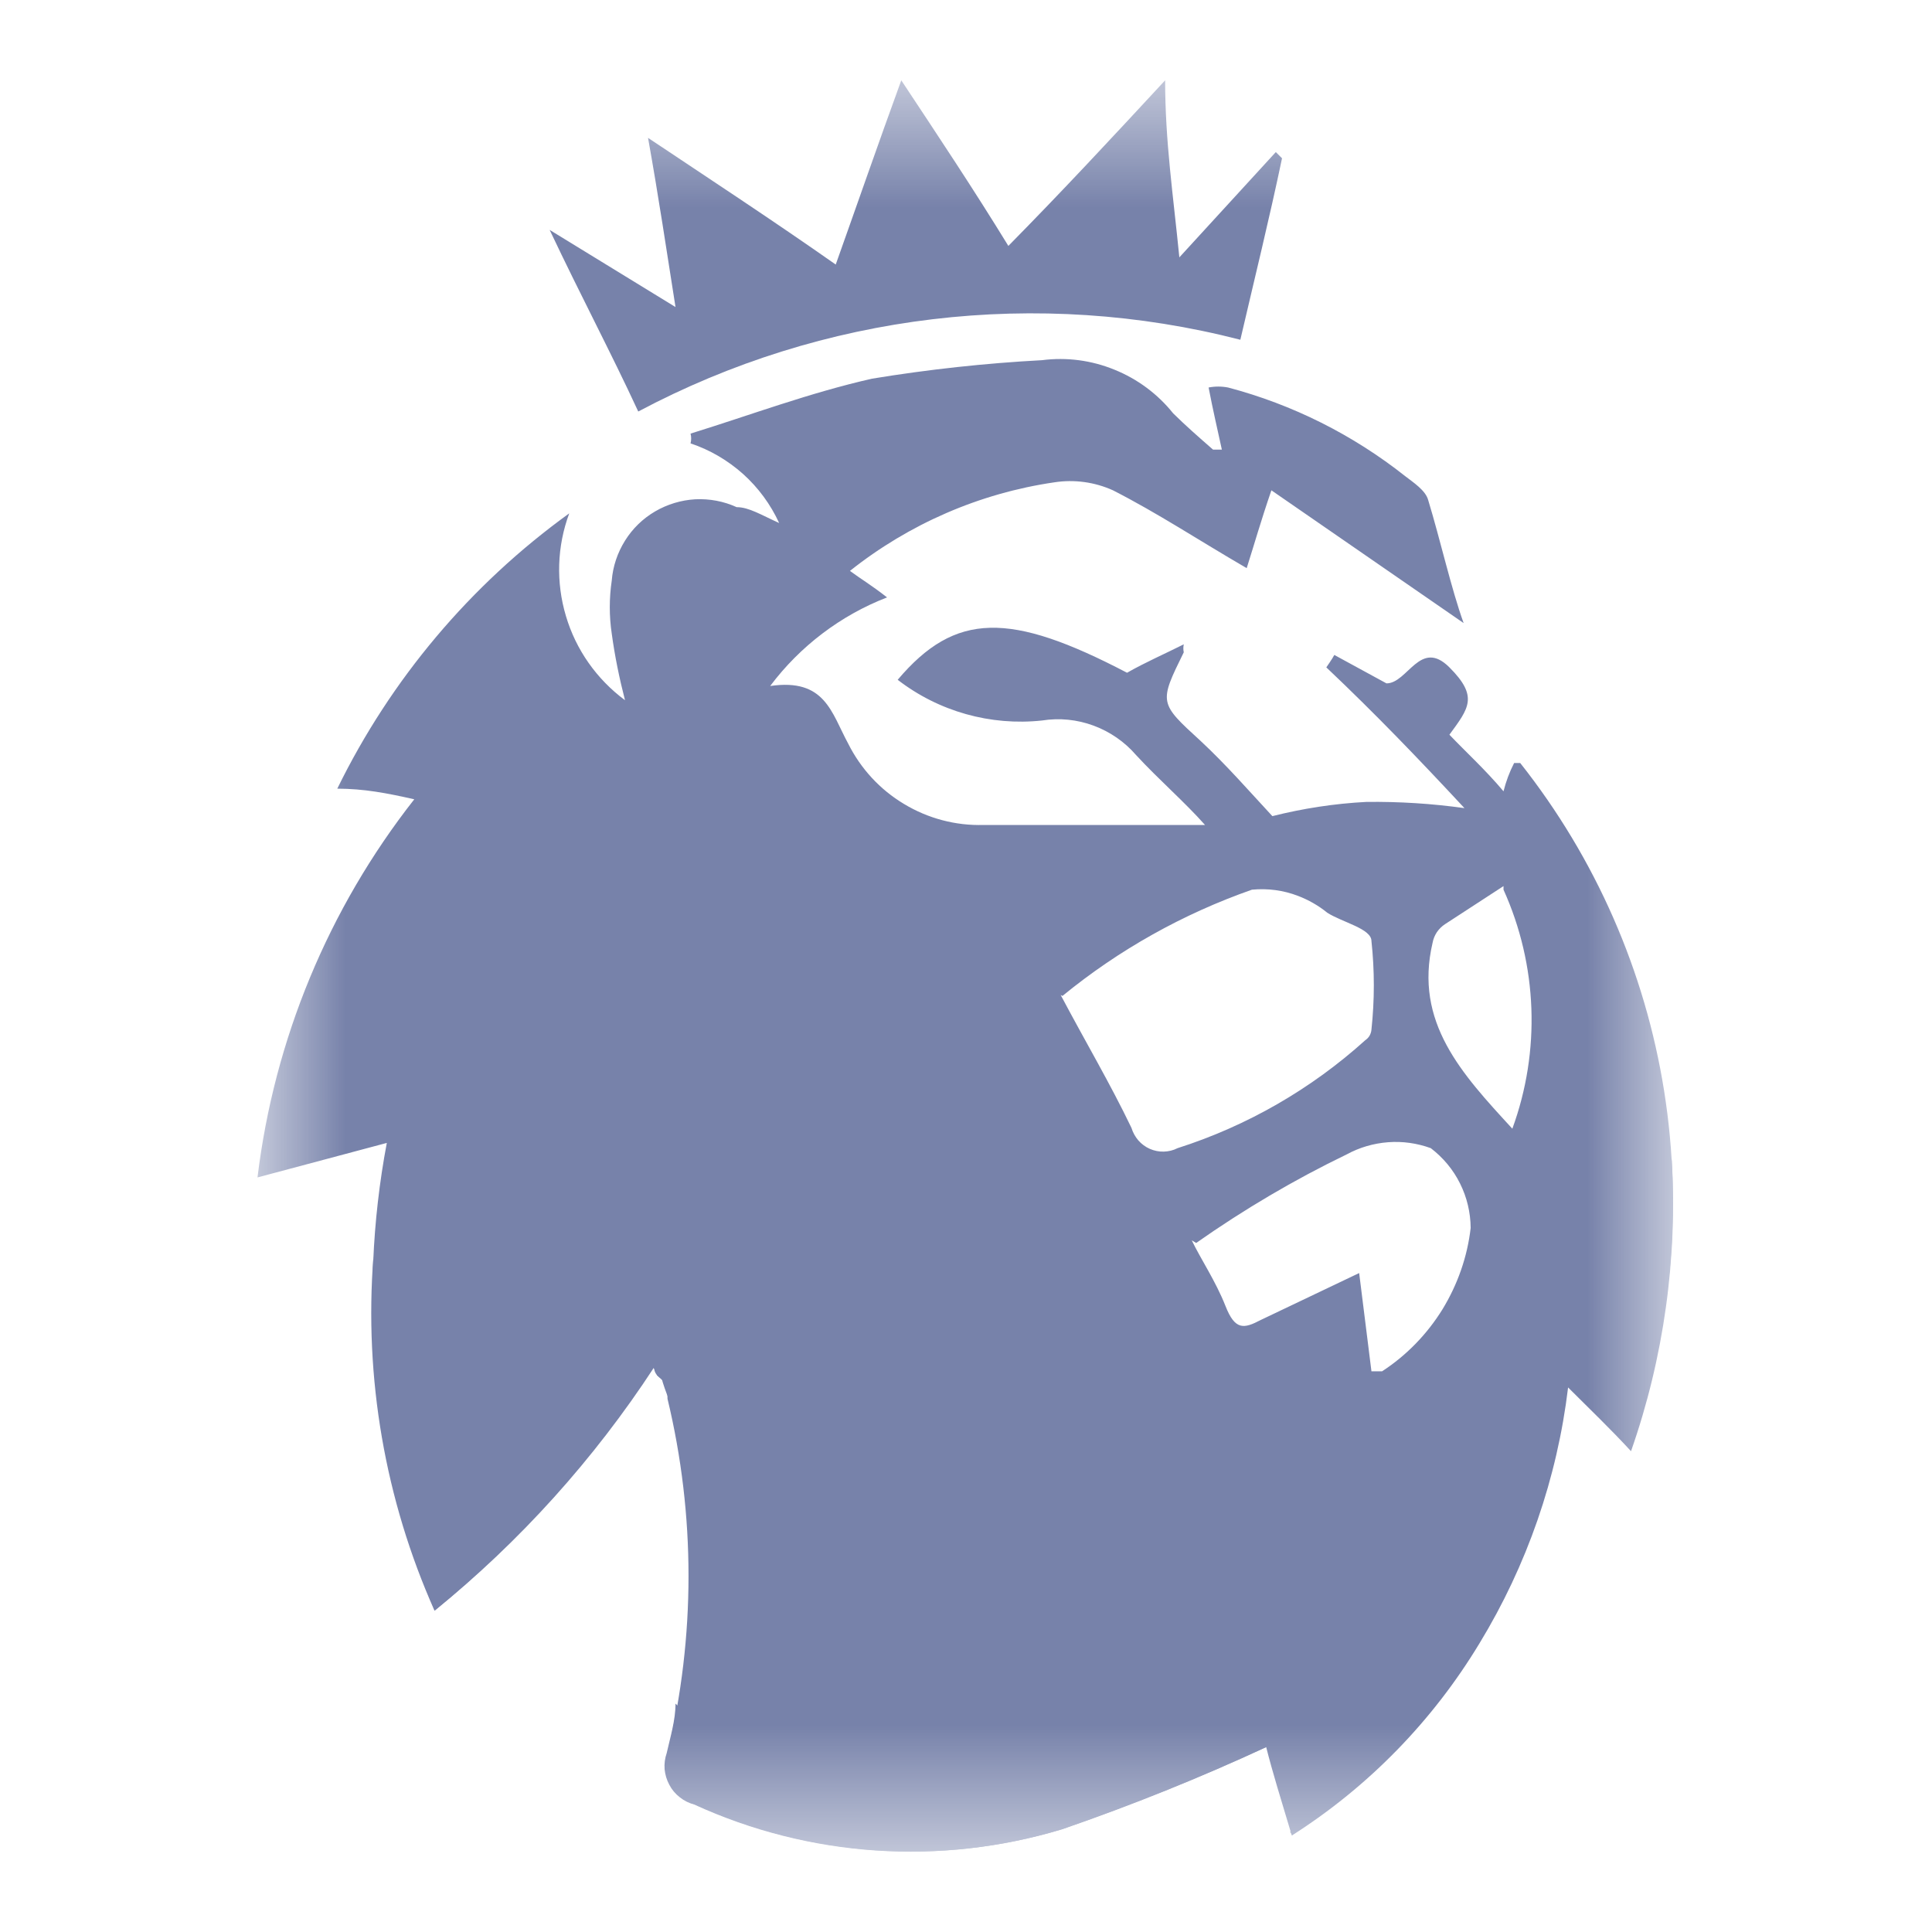 <svg width="14" height="14" viewBox="0 0 14 14" fill="none" xmlns="http://www.w3.org/2000/svg">
<mask id="mask0_18442_31322" style="mask-type:luminance" maskUnits="userSpaceOnUse" x="1" y="0" width="12" height="14">
<path d="M12.133 0.582H1.866V13.415H12.133V0.582Z" fill="white"/>
</mask>
<g mask="url(#mask0_18442_31322)">
<path d="M9.367 13.3C9.29 13.043 9.226 12.838 9.181 12.658C8.698 12.882 8.203 13.081 7.699 13.255C6.819 13.521 5.872 13.457 5.036 13.075C4.998 13.065 4.962 13.047 4.931 13.022C4.9 12.998 4.874 12.967 4.856 12.932C4.837 12.897 4.826 12.859 4.823 12.82C4.819 12.78 4.824 12.74 4.837 12.703C5.04 11.86 5.04 10.98 4.837 10.136C4.837 10.091 4.837 10.034 4.786 9.989C4.734 9.944 4.786 9.989 4.728 9.899C4.297 10.567 3.764 11.165 3.15 11.67C2.709 10.598 2.588 9.421 2.803 8.282L1.866 8.532C1.987 7.532 2.38 6.584 3.002 5.792C2.803 5.747 2.636 5.715 2.444 5.715C2.832 4.922 3.409 4.237 4.125 3.72C4.036 3.959 4.028 4.22 4.101 4.464C4.173 4.708 4.324 4.922 4.529 5.074C4.488 4.915 4.455 4.754 4.433 4.592C4.414 4.465 4.414 4.335 4.433 4.207C4.441 4.105 4.474 4.006 4.529 3.918C4.583 3.831 4.658 3.758 4.747 3.706C4.836 3.654 4.936 3.624 5.038 3.618C5.141 3.613 5.244 3.632 5.338 3.675C5.427 3.675 5.517 3.732 5.646 3.79C5.584 3.655 5.495 3.534 5.385 3.435C5.274 3.336 5.145 3.26 5.004 3.213C5.01 3.19 5.01 3.165 5.004 3.142C5.44 3.007 5.864 2.847 6.319 2.744C6.727 2.677 7.139 2.632 7.551 2.61C7.729 2.587 7.91 2.611 8.076 2.679C8.242 2.746 8.389 2.855 8.501 2.995C8.591 3.084 8.687 3.168 8.79 3.258H8.854C8.822 3.11 8.79 2.975 8.758 2.808C8.804 2.799 8.852 2.799 8.899 2.808C9.366 2.931 9.803 3.15 10.182 3.45C10.24 3.495 10.33 3.553 10.349 3.623C10.439 3.919 10.516 4.265 10.606 4.515L9.213 3.553C9.136 3.777 9.091 3.938 9.034 4.117C8.681 3.912 8.392 3.72 8.065 3.553C7.932 3.493 7.785 3.473 7.641 3.495C7.099 3.574 6.588 3.796 6.159 4.137C6.236 4.194 6.313 4.239 6.428 4.329C6.092 4.459 5.798 4.682 5.581 4.971C5.979 4.913 6.024 5.163 6.146 5.388C6.237 5.57 6.377 5.722 6.551 5.826C6.725 5.931 6.925 5.984 7.128 5.978C7.66 5.978 8.187 5.978 8.732 5.978C8.584 5.811 8.398 5.651 8.232 5.471C8.149 5.375 8.043 5.302 7.924 5.258C7.805 5.214 7.677 5.201 7.551 5.221C7.178 5.261 6.803 5.156 6.505 4.926C6.923 4.432 7.32 4.432 8.167 4.875C8.302 4.798 8.437 4.74 8.578 4.669C8.574 4.688 8.574 4.708 8.578 4.727C8.398 5.093 8.398 5.093 8.7 5.369C8.886 5.542 9.053 5.734 9.22 5.914C9.443 5.858 9.67 5.823 9.9 5.811C10.138 5.808 10.376 5.823 10.612 5.856C10.278 5.497 9.97 5.176 9.611 4.836C9.611 4.836 9.656 4.772 9.669 4.746L10.047 4.952C10.201 4.952 10.291 4.624 10.503 4.836C10.715 5.048 10.644 5.131 10.503 5.324C10.625 5.452 10.76 5.574 10.895 5.734C10.913 5.663 10.938 5.595 10.972 5.529H11.016C11.562 6.219 11.921 7.038 12.059 7.906C12.197 8.775 12.11 9.664 11.806 10.489C11.652 10.322 11.517 10.194 11.35 10.027C11.271 10.684 11.052 11.316 10.708 11.882C10.368 12.444 9.903 12.921 9.348 13.274L9.367 13.3ZM7.686 7.21C7.866 7.55 8.045 7.852 8.199 8.173C8.209 8.206 8.226 8.237 8.249 8.264C8.272 8.29 8.3 8.311 8.332 8.325C8.364 8.339 8.398 8.346 8.433 8.345C8.468 8.344 8.502 8.336 8.533 8.32C9.037 8.159 9.501 7.892 9.893 7.538C9.906 7.529 9.917 7.518 9.925 7.504C9.932 7.491 9.937 7.476 9.938 7.461C9.961 7.247 9.961 7.032 9.938 6.819C9.938 6.729 9.727 6.684 9.618 6.614C9.554 6.562 9.482 6.521 9.406 6.492C9.3 6.451 9.185 6.436 9.072 6.447C8.573 6.622 8.108 6.882 7.699 7.217L7.686 7.21ZM8.636 8.988C8.7 9.122 8.809 9.283 8.88 9.463C8.95 9.642 9.014 9.629 9.136 9.565L9.849 9.225L9.938 9.937C9.97 9.937 10.002 9.937 10.015 9.937C10.192 9.822 10.341 9.668 10.452 9.489C10.562 9.309 10.633 9.108 10.657 8.898C10.656 8.786 10.63 8.676 10.58 8.576C10.53 8.475 10.457 8.388 10.368 8.32C10.269 8.284 10.164 8.269 10.059 8.277C9.953 8.285 9.851 8.315 9.759 8.365C9.378 8.549 9.014 8.764 8.668 9.007L8.636 8.988ZM10.895 6.421L10.471 6.697C10.448 6.712 10.428 6.732 10.412 6.755C10.397 6.778 10.386 6.804 10.381 6.832C10.246 7.409 10.593 7.781 10.959 8.179C11.165 7.616 11.142 6.994 10.895 6.447V6.421Z" fill="#7782AA"/>
<path d="M11.819 9.874C11.665 9.707 11.53 9.579 11.363 9.412C11.284 10.069 11.065 10.701 10.721 11.267C10.381 11.829 9.916 12.306 9.361 12.659C9.284 12.402 9.22 12.197 9.175 12.017C8.691 12.242 8.197 12.441 7.693 12.614C6.813 12.881 5.866 12.817 5.03 12.434C4.979 12.415 4.933 12.384 4.895 12.345C4.895 12.467 4.857 12.588 4.831 12.704C4.818 12.742 4.813 12.781 4.816 12.821C4.82 12.86 4.831 12.898 4.85 12.933C4.868 12.968 4.894 12.999 4.925 13.023C4.956 13.048 4.992 13.066 5.03 13.076C5.866 13.459 6.813 13.522 7.693 13.256C8.197 13.082 8.691 12.883 9.175 12.659C9.22 12.839 9.284 13.044 9.361 13.301C9.916 12.948 10.381 12.471 10.721 11.908C11.065 11.343 11.284 10.711 11.363 10.054C11.53 10.221 11.665 10.349 11.819 10.516C12.057 9.837 12.157 9.117 12.114 8.398C12.081 8.901 11.982 9.398 11.819 9.874Z" fill="#7782AA"/>
<path d="M4.991 10.966C5.027 10.475 4.985 9.982 4.869 9.503C4.869 9.458 4.869 9.401 4.817 9.356C4.766 9.311 4.817 9.356 4.76 9.266C4.318 9.934 3.774 10.53 3.149 11.03C2.873 10.425 2.722 9.77 2.706 9.105C2.638 9.985 2.79 10.867 3.149 11.672C3.768 11.17 4.304 10.575 4.74 9.908C4.74 9.972 4.798 9.985 4.798 9.997C4.798 10.01 4.83 10.1 4.849 10.145C4.922 10.414 4.969 10.689 4.991 10.966Z" fill="#7782AA"/>
<path d="M8.443 0.582C8.443 1.025 8.501 1.41 8.546 1.865L9.245 1.102L9.29 1.147C9.2 1.577 9.091 2.019 8.988 2.462C7.52 2.084 5.964 2.27 4.625 2.982C4.426 2.552 4.214 2.154 3.983 1.666L4.895 2.225C4.83 1.814 4.773 1.429 4.696 0.999C5.177 1.32 5.607 1.602 6.056 1.917C6.216 1.468 6.358 1.057 6.531 0.582C6.807 0.999 7.051 1.365 7.307 1.782C7.699 1.384 8.045 1.012 8.443 0.582Z" fill="#7782AA"/>
</g>
</svg>
